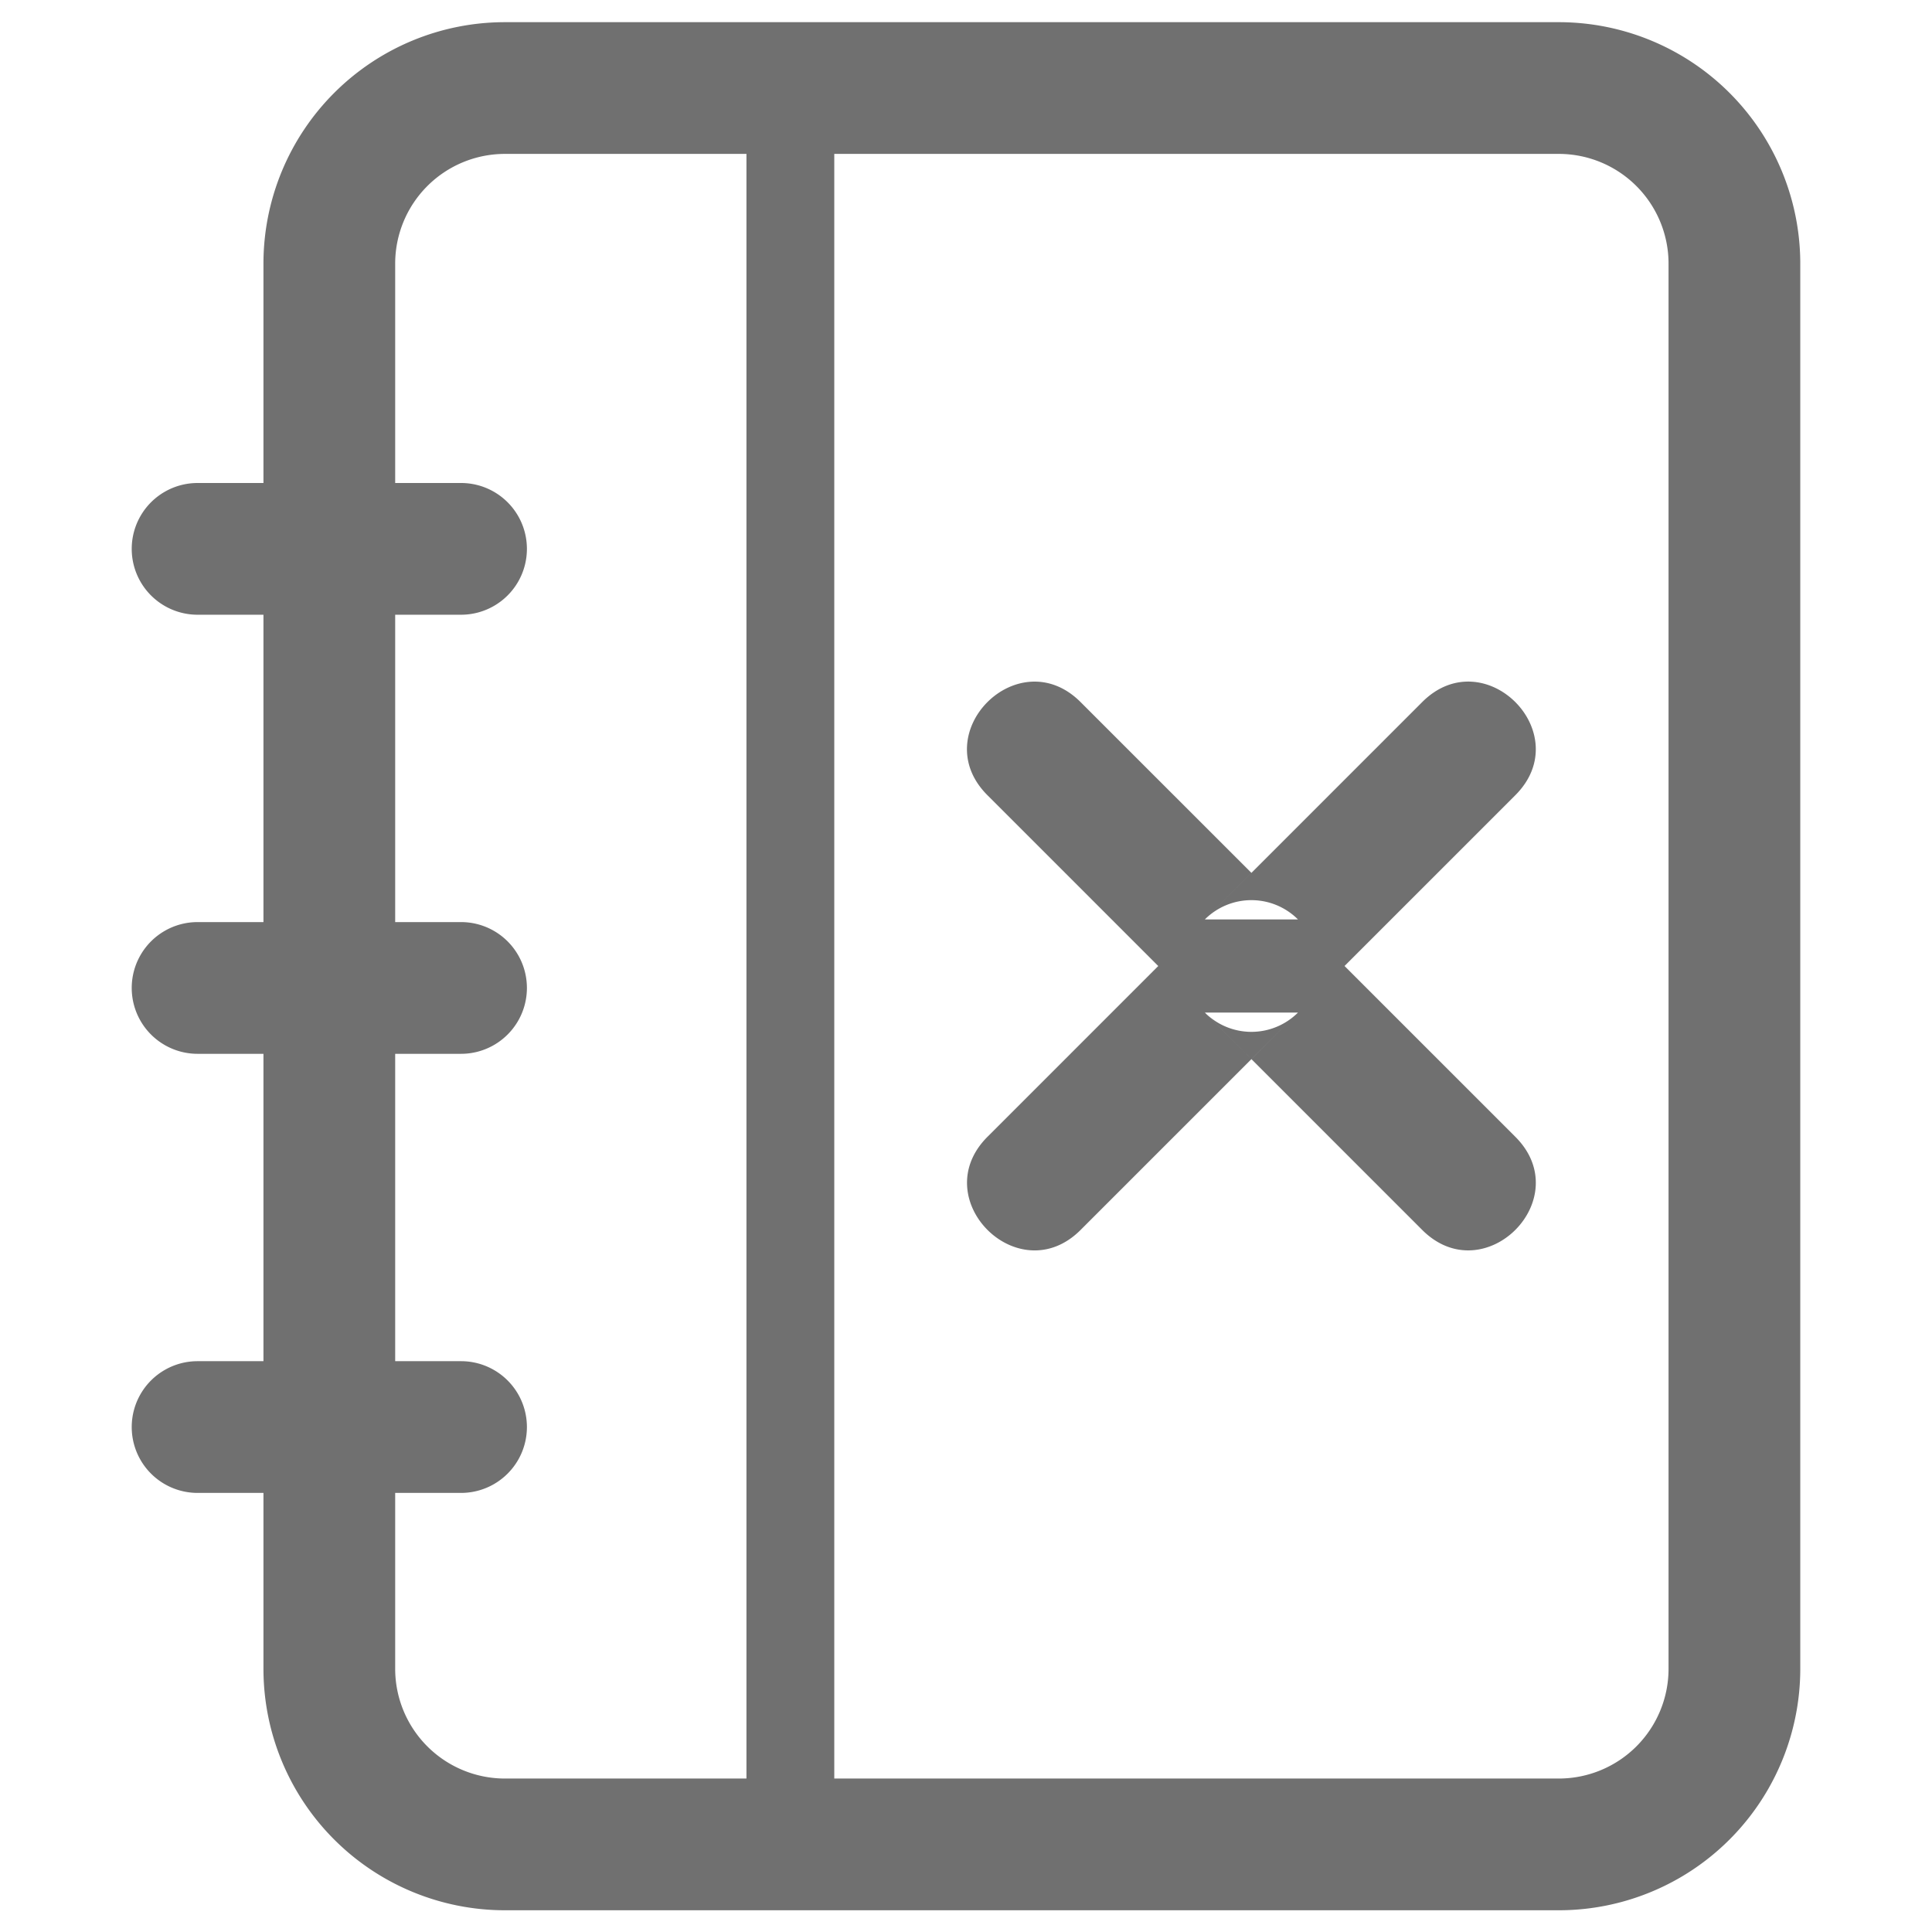 <?xml version="1.0" standalone="no"?><!DOCTYPE svg PUBLIC "-//W3C//DTD SVG 1.1//EN" "http://www.w3.org/Graphics/SVG/1.1/DTD/svg11.dtd"><svg t="1620305799009" class="icon" viewBox="0 0 1024 1024" version="1.1" xmlns="http://www.w3.org/2000/svg" p-id="1819" xmlns:xlink="http://www.w3.org/1999/xlink" width="20" height="20"><defs><style type="text/css"></style></defs><path d="M209.455 721.455H244.364a34.909 34.909 0 0 1 0 69.818H209.455v93.207a58.182 58.182 0 0 0 58.182 58.182h128v-861.091H267.636a58.182 58.182 0 0 0-58.182 58.182V256H244.364a34.909 34.909 0 0 1 0 69.818H209.455v162.909H244.364a34.909 34.909 0 0 1 0 69.818H209.455v162.909z m-69.818 69.818H104.727a34.909 34.909 0 0 1 0-69.818h34.909v-162.909H104.727a34.909 34.909 0 0 1 0-69.818h34.909v-162.909H104.727a34.909 34.909 0 0 1 0-69.818h34.909V139.753A128 128 0 0 1 267.636 11.753h558.545a128 128 0 0 1 128 128v744.727a128 128 0 0 1-128 128H267.636a128 128 0 0 1-128-128V791.273z m302.545-709.702v861.091H826.182a58.182 58.182 0 0 0 58.182-58.182v-744.727a58.182 58.182 0 0 0-58.182-58.182H442.182z m196.422 455.121a34.909 34.909 0 0 0 49.338 0L663.273 561.338l-24.669-24.669zM613.888 512l-90.531-90.531c-32.908-32.884 16.477-82.269 49.385-49.338L663.273 462.639l90.531-90.531c32.884-32.908 82.269 16.477 49.338 49.385L712.634 512l90.531 90.531c32.908 32.884-16.477 82.269-49.385 49.338L663.273 561.361l-90.531 90.531c-32.884 32.908-82.269-16.477-49.338-49.385L613.911 512zM663.273 462.639l24.669 24.669a34.909 34.909 0 0 0-49.338 0L663.273 462.662z m0 98.723l24.669-24.669h-49.338L663.273 561.338z m0-98.723l-24.669 24.669h49.338L663.273 462.662z" p-id="1820" fill="#707070"></path></svg>